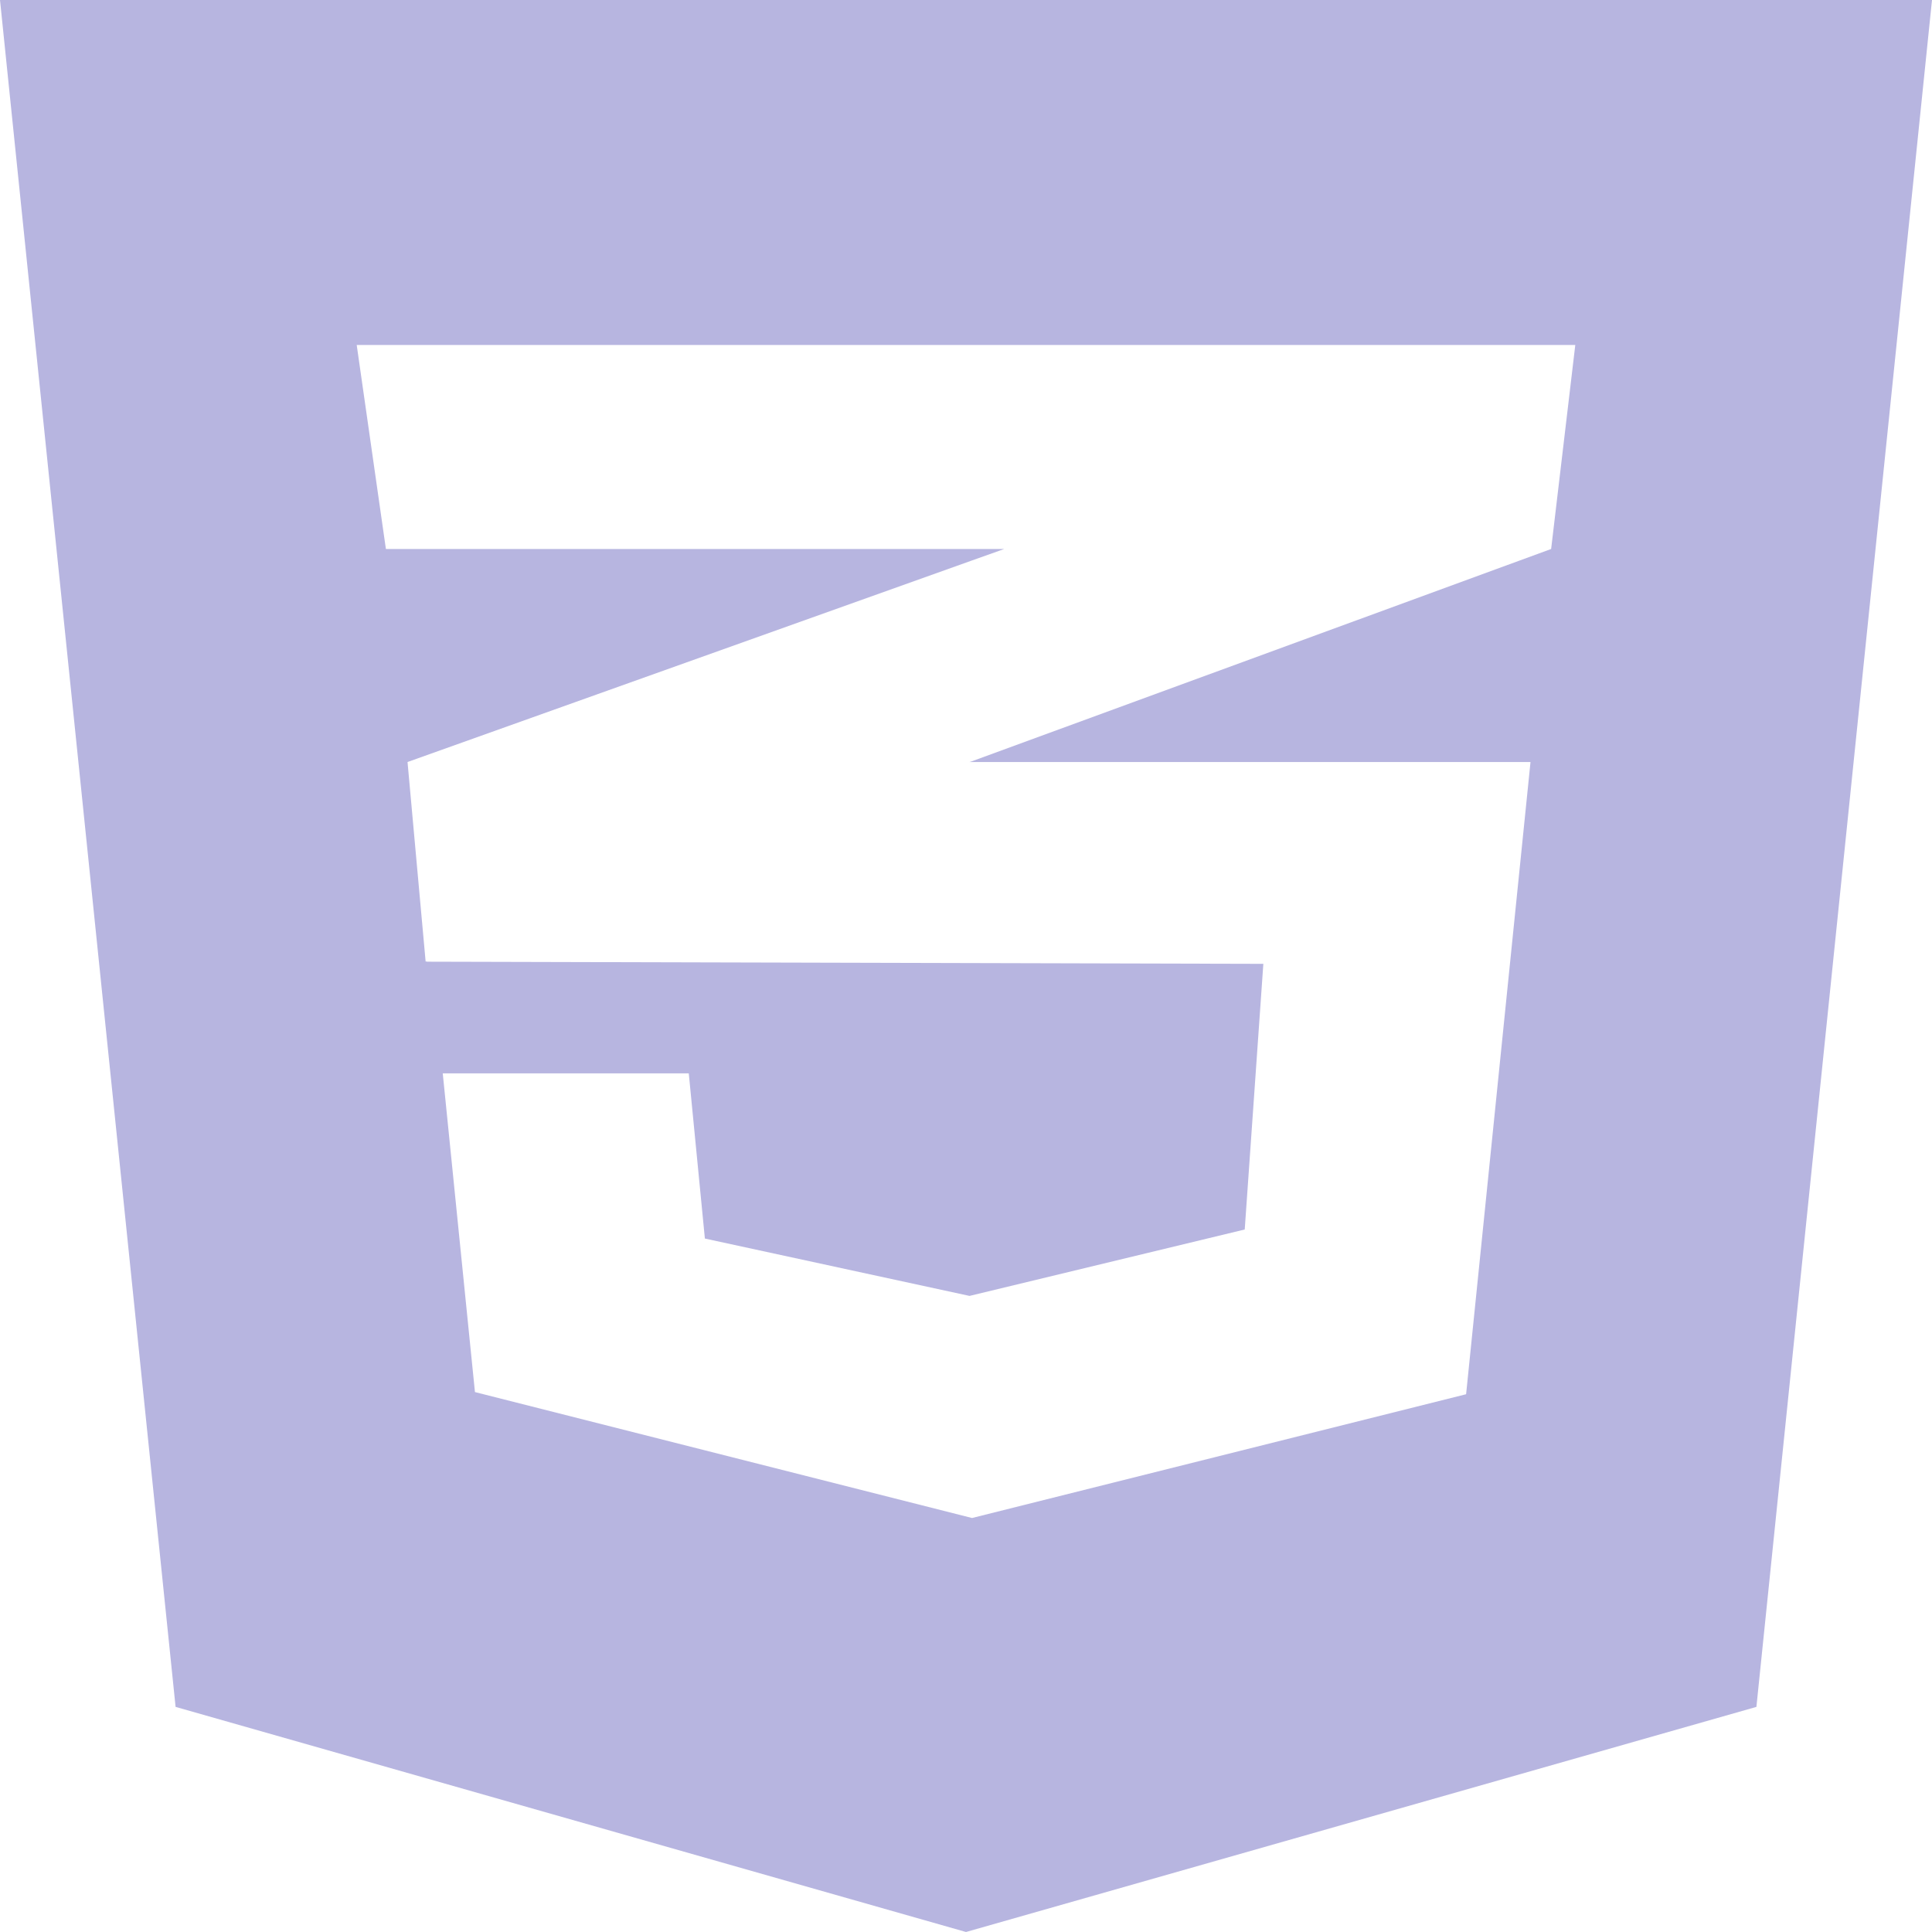 <svg width="400" height="400" viewBox="0 0 400 400" fill="none" xmlns="http://www.w3.org/2000/svg">
<path d="M0 0L36.354 353.393L200 400L363.646 353.393L400 0H0ZM326.146 71.429L321.146 113.661L201.042 157.679L200.729 157.768H316.875L303.542 288.661L201.25 314.286L98.333 288.214L91.667 222.232H142.604L145.938 256.429L200.729 268.304L257.708 254.554L261.562 199.554L88.333 199.107V199.018L88.125 199.107L84.375 157.768L201.146 116.071L207.917 113.661H79.896L73.854 71.429H326.146Z" fill="#B7B5E0"/>
</svg>

